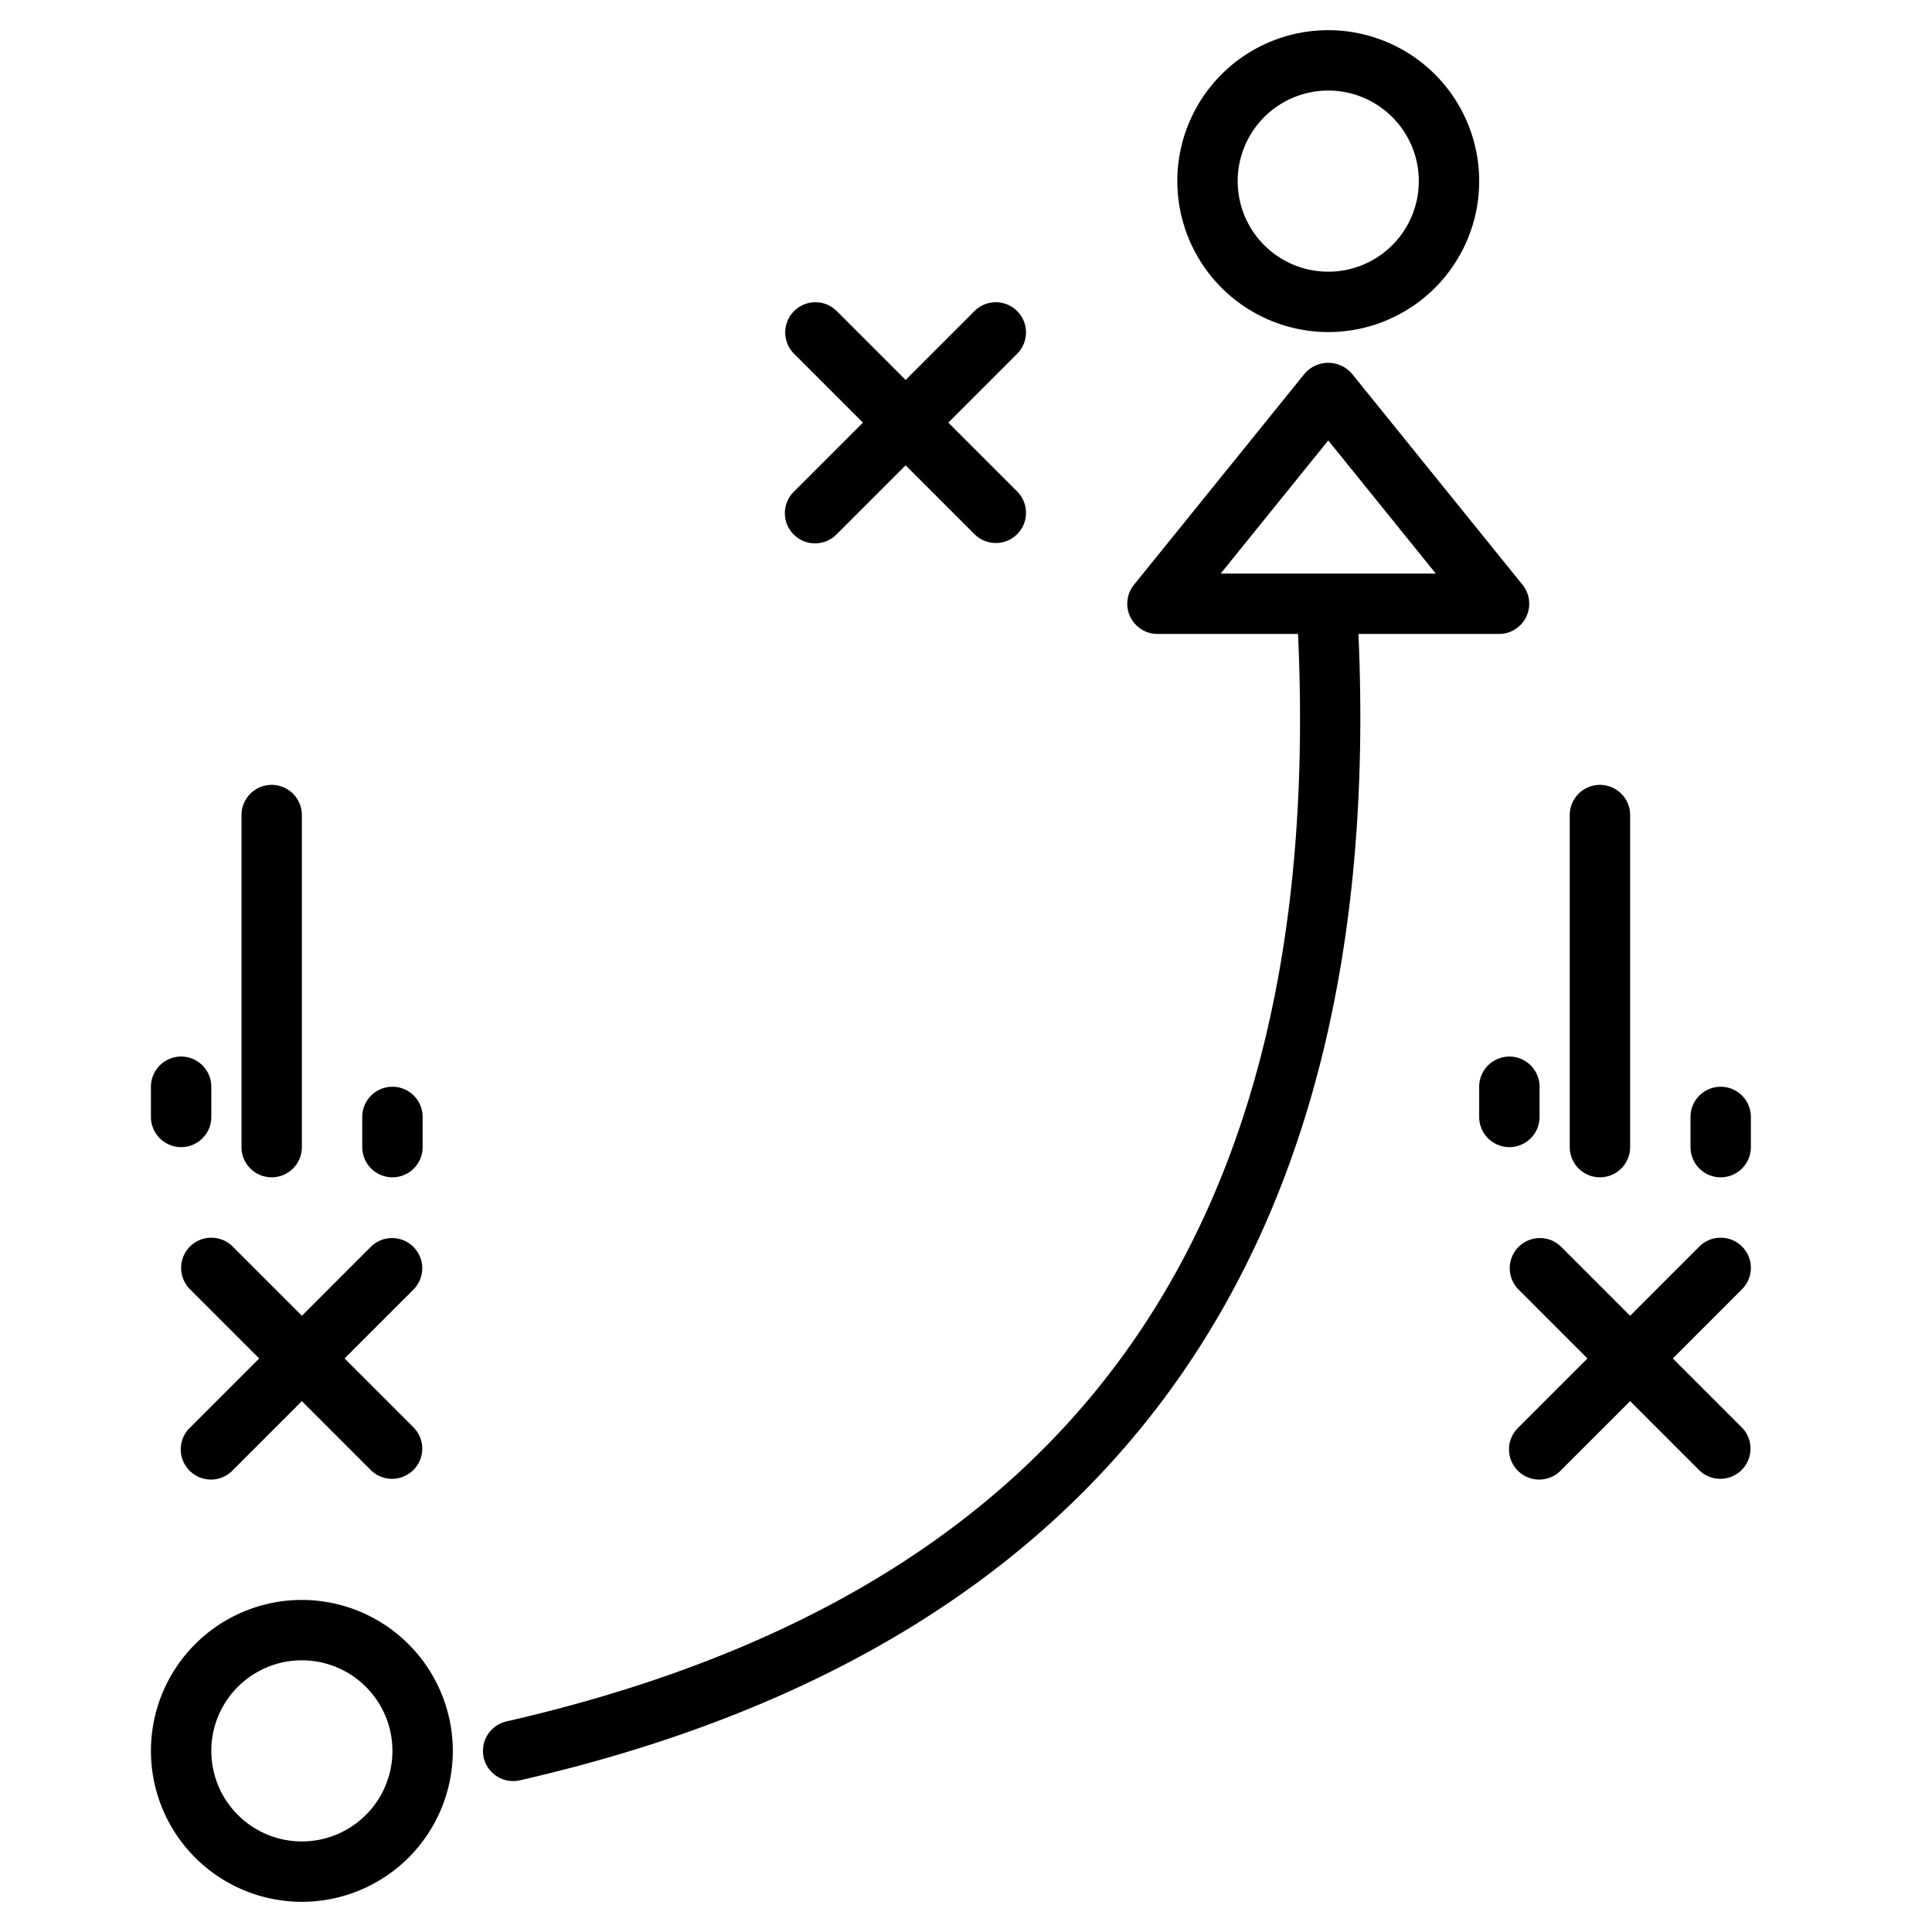 <?xml version="1.0"?>
<svg xmlns="http://www.w3.org/2000/svg" viewBox="0 0 64 64" width="512" height="512"><g id="Tactic-3" data-name="Tactic"><path d="M10,53a5,5,0,1,0,5,5A5.006,5.006,0,0,0,10,53Zm0,8a3,3,0,1,1,3-3A3,3,0,0,1,10,61Z"/><path d="M44,11a5,5,0,1,0-5-5A5.006,5.006,0,0,0,44,11Zm0-8a3,3,0,1,1-3,3A3,3,0,0,1,44,3Z"/><path d="M49.657,21a1,1,0,0,0,.778-1.629l-5.658-7a1.034,1.034,0,0,0-1.554,0l-5.658,7A1,1,0,0,0,38.343,21h4.665c0,.016-.008.029-.007.045.9,19.963-7.674,31.732-26.225,35.98A1,1,0,0,0,17,59a1.027,1.027,0,0,0,.225-.025C36.581,54.542,45.926,41.765,45,21ZM44,14.591,47.563,19H40.437Z"/><path d="M6.293,41.293a1,1,0,0,0,0,1.414L8.586,45,6.293,47.293a1,1,0,1,0,1.414,1.414L10,46.414l2.293,2.293a1,1,0,0,0,1.414-1.414L11.414,45l2.293-2.293a1,1,0,0,0-1.414-1.414L10,43.586,7.707,41.293A1,1,0,0,0,6.293,41.293Z"/><path d="M26.293,17.707a1,1,0,0,0,1.414,0L30,15.414l2.293,2.293a1,1,0,0,0,1.414-1.414L31.414,14l2.293-2.293a1,1,0,0,0-1.414-1.414L30,12.586l-2.293-2.293a1,1,0,0,0-1.414,1.414L28.586,14l-2.293,2.293A1,1,0,0,0,26.293,17.707Z"/><path d="M13,39a1,1,0,0,0,1-1V37a1,1,0,0,0-2,0v1A1,1,0,0,0,13,39Z"/><path d="M9,39a1,1,0,0,0,1-1V27a1,1,0,0,0-2,0V38A1,1,0,0,0,9,39Z"/><path d="M6,38a1,1,0,0,0,1-1V36a1,1,0,0,0-2,0v1A1,1,0,0,0,6,38Z"/><path d="M57.707,41.293a1,1,0,0,0-1.414,0L54,43.586l-2.293-2.293a1,1,0,0,0-1.414,1.414L52.586,45l-2.293,2.293a1,1,0,1,0,1.414,1.414L54,46.414l2.293,2.293a1,1,0,0,0,1.414-1.414L55.414,45l2.293-2.293A1,1,0,0,0,57.707,41.293Z"/><path d="M57,36a1,1,0,0,0-1,1v1a1,1,0,0,0,2,0V37A1,1,0,0,0,57,36Z"/><path d="M53,39a1,1,0,0,0,1-1V27a1,1,0,0,0-2,0V38A1,1,0,0,0,53,39Z"/><path d="M51,37V36a1,1,0,0,0-2,0v1a1,1,0,0,0,2,0Z"/></g></svg>
